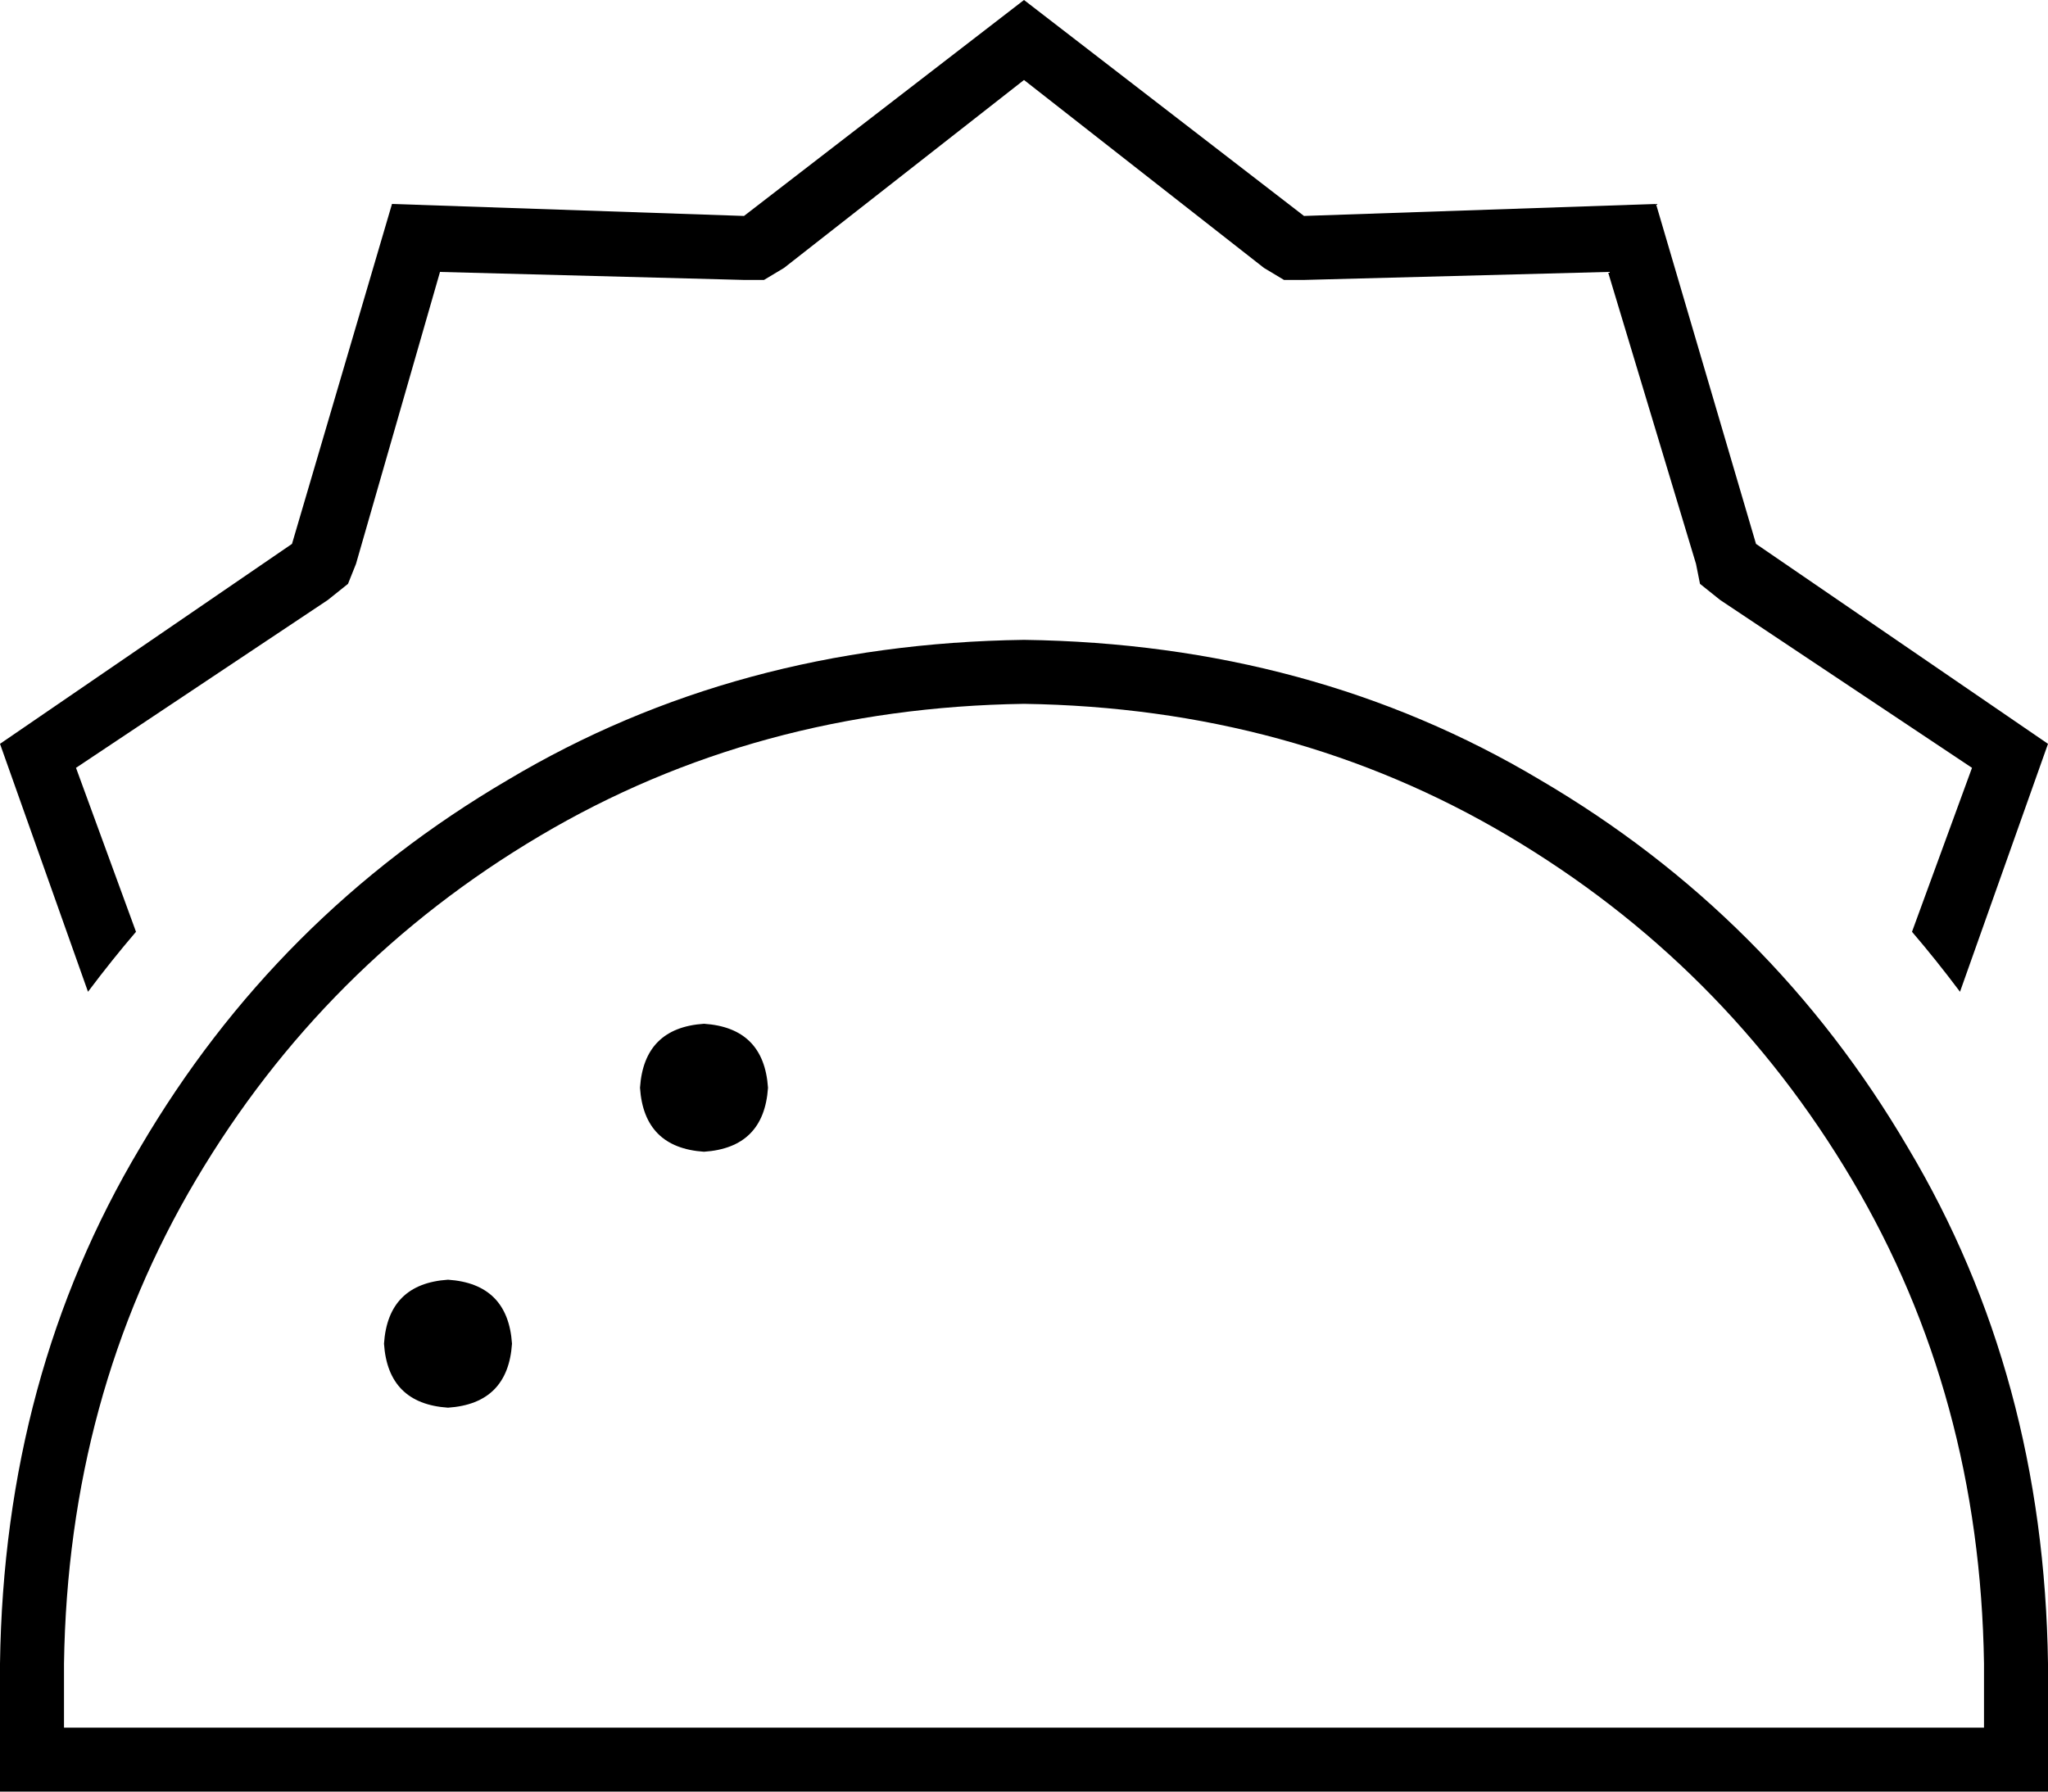 <svg xmlns="http://www.w3.org/2000/svg" viewBox="0 0 512 448">
  <path d="M 326 54 L 414 51 L 326 54 L 414 51 L 439 136 L 439 136 L 512 186 L 512 186 L 490 248 L 490 248 Q 484 240 478 233 L 493 192 L 493 192 L 430 150 L 430 150 L 425 146 L 425 146 L 424 141 L 424 141 L 402 68 L 402 68 L 326 70 L 326 70 L 321 70 L 321 70 L 316 67 L 316 67 L 256 20 L 256 20 L 196 67 L 196 67 L 191 70 L 191 70 L 186 70 L 186 70 L 110 68 L 110 68 L 89 141 L 89 141 L 87 146 L 87 146 L 82 150 L 82 150 L 19 192 L 19 192 L 34 233 L 34 233 Q 28 240 22 248 L 0 186 L 0 186 L 73 136 L 73 136 L 98 51 L 98 51 L 186 54 L 186 54 L 256 0 L 256 0 L 326 54 L 326 54 Z M 16 416 L 16 432 L 16 416 L 16 432 L 496 432 L 496 432 L 496 416 L 496 416 Q 495 349 463 295 Q 431 241 377 209 Q 323 177 256 176 Q 189 177 135 209 Q 81 241 49 295 Q 17 349 16 416 L 16 416 Z M 0 432 L 0 416 L 0 432 L 0 416 Q 1 344 35 287 Q 69 229 127 195 Q 184 161 256 160 Q 328 161 385 195 Q 443 229 477 287 Q 511 344 512 416 L 512 432 L 512 432 L 512 448 L 512 448 L 496 448 L 0 448 L 0 432 L 0 432 Z M 176 256 Q 191 257 192 272 Q 191 287 176 288 Q 161 287 160 272 Q 161 257 176 256 L 176 256 Z M 112 320 Q 127 321 128 336 Q 127 351 112 352 Q 97 351 96 336 Q 97 321 112 320 L 112 320 Z" />
</svg>